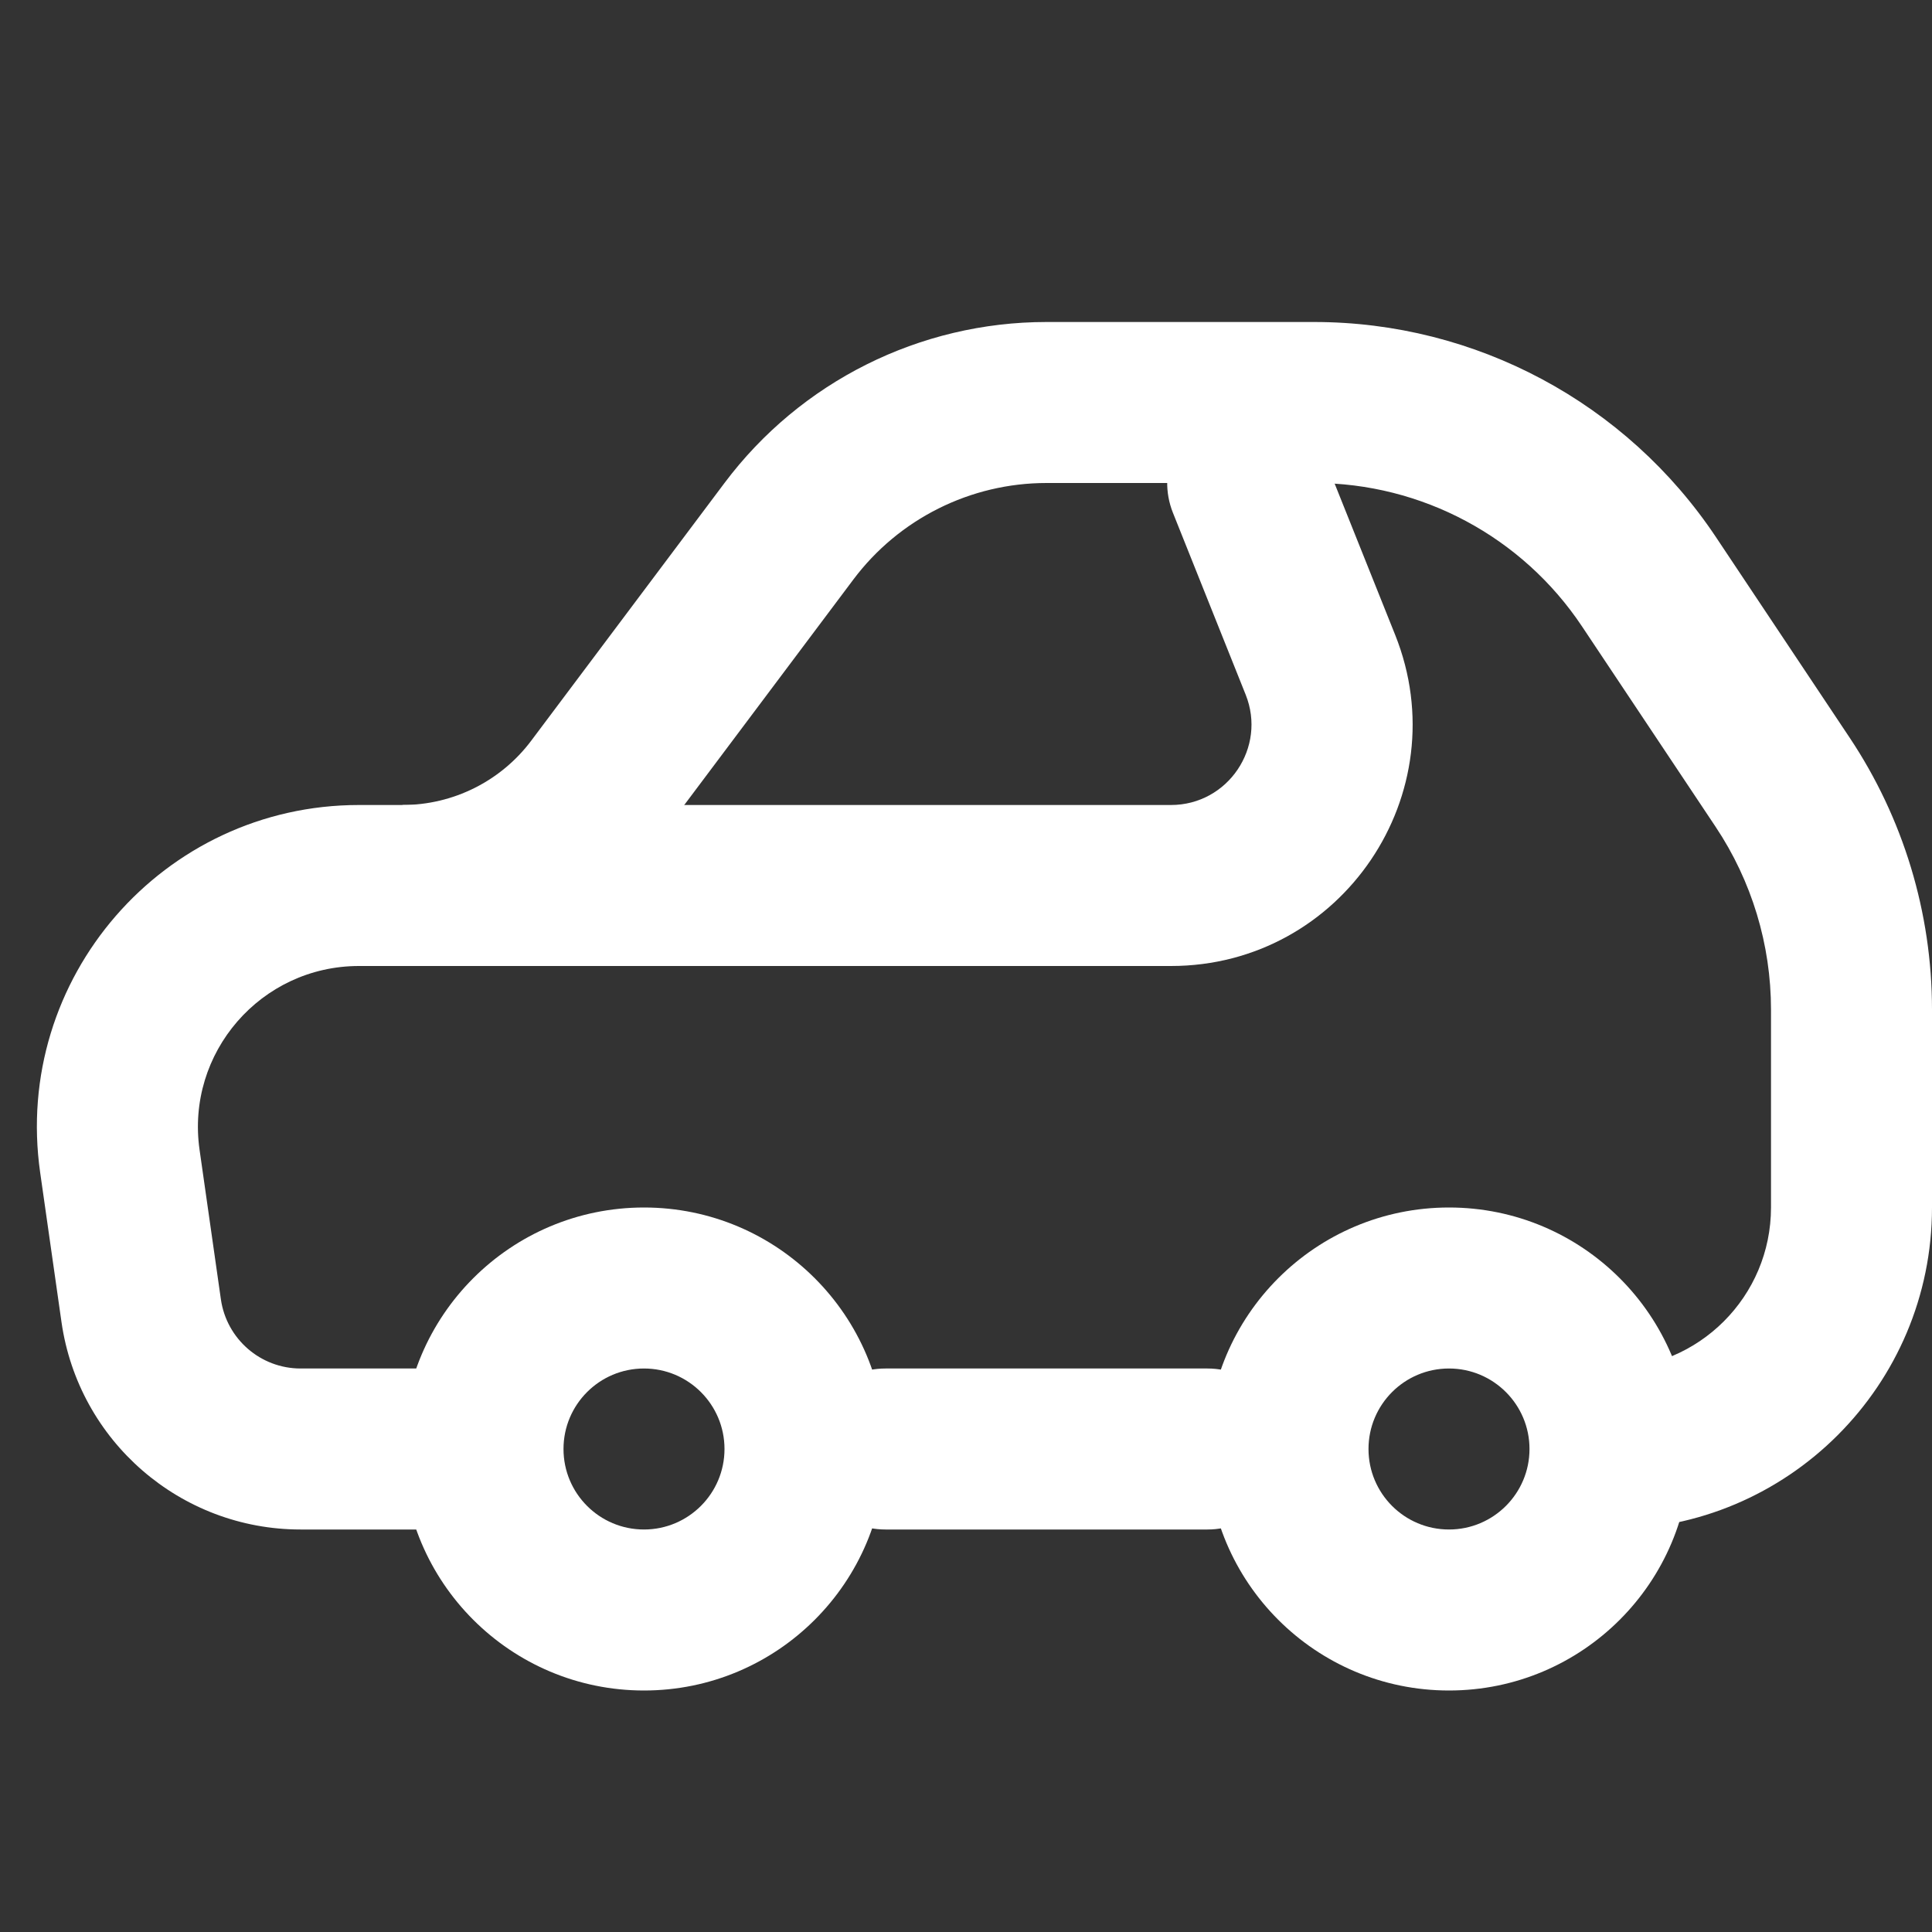 <svg width="24" height="24" viewBox="0 0 24 24" fill="none" xmlns="http://www.w3.org/2000/svg">
<rect x="0" y="0" width="24" height="24" fill="#333333" stroke="none"/>
<path fill-rule="evenodd" clip-rule="evenodd" d="M10 18C10 17.448 10.447 17 11 17H15C15.552 17 16 17.448 16 18C16 18.552 15.552 19 15 19H11C10.447 19 10 18.552 10 18Z" fill="white"/>
<path fill-rule="evenodd" clip-rule="evenodd" d="M9 6C9.944 4.741 11.426 4 13 4H16.324C18.33 4 20.203 5.003 21.316 6.672L22.976 9.162C23.644 10.163 24 11.339 24 12.542V15C24 17.209 22.209 19 20 19V17C21.104 17 22 16.105 22 15V12.542C22 11.734 21.761 10.944 21.312 10.271L19.652 7.781C18.91 6.668 17.661 6 16.324 6H13C12.056 6 11.166 6.445 10.6 7.2L8.2 10.4C7.444 11.407 6.259 12 5 12H4.459C3.242 12 2.307 13.078 2.479 14.283L2.744 16.141C2.815 16.634 3.237 17 3.734 17H5.5V19H3.734C2.241 19 0.976 17.902 0.764 16.424L0.499 14.566C0.155 12.156 2.025 10 4.459 10H5C5.629 10 6.222 9.704 6.6 9.2L9 6Z" fill="white"/>
<path fill-rule="evenodd" clip-rule="evenodd" d="M8 19C8.552 19 9 18.552 9 18C9 17.448 8.552 17 8 17C7.447 17 7 17.448 7 18C7 18.552 7.447 19 8 19ZM8 21C9.657 21 11 19.657 11 18C11 16.343 9.657 15 8 15C6.343 15 5 16.343 5 18C5 19.657 6.343 21 8 21Z" fill="white"/>
<path fill-rule="evenodd" clip-rule="evenodd" d="M18 19C18.552 19 19 18.552 19 18C19 17.448 18.552 17 18 17C17.447 17 17 17.448 17 18C17 18.552 17.447 19 18 19ZM18 21C19.657 21 21 19.657 21 18C21 16.343 19.657 15 18 15C16.343 15 15 16.343 15 18C15 19.657 16.343 21 18 21Z" fill="white"/>
<path fill-rule="evenodd" clip-rule="evenodd" d="M15.128 5.072C15.641 4.866 16.223 5.116 16.428 5.629L17.331 7.886C18.119 9.856 16.668 12 14.546 12H5V10H14.546C15.253 10 15.737 9.285 15.474 8.629L14.571 6.371C14.366 5.859 14.616 5.277 15.128 5.072Z" fill="white"/>
</svg>
